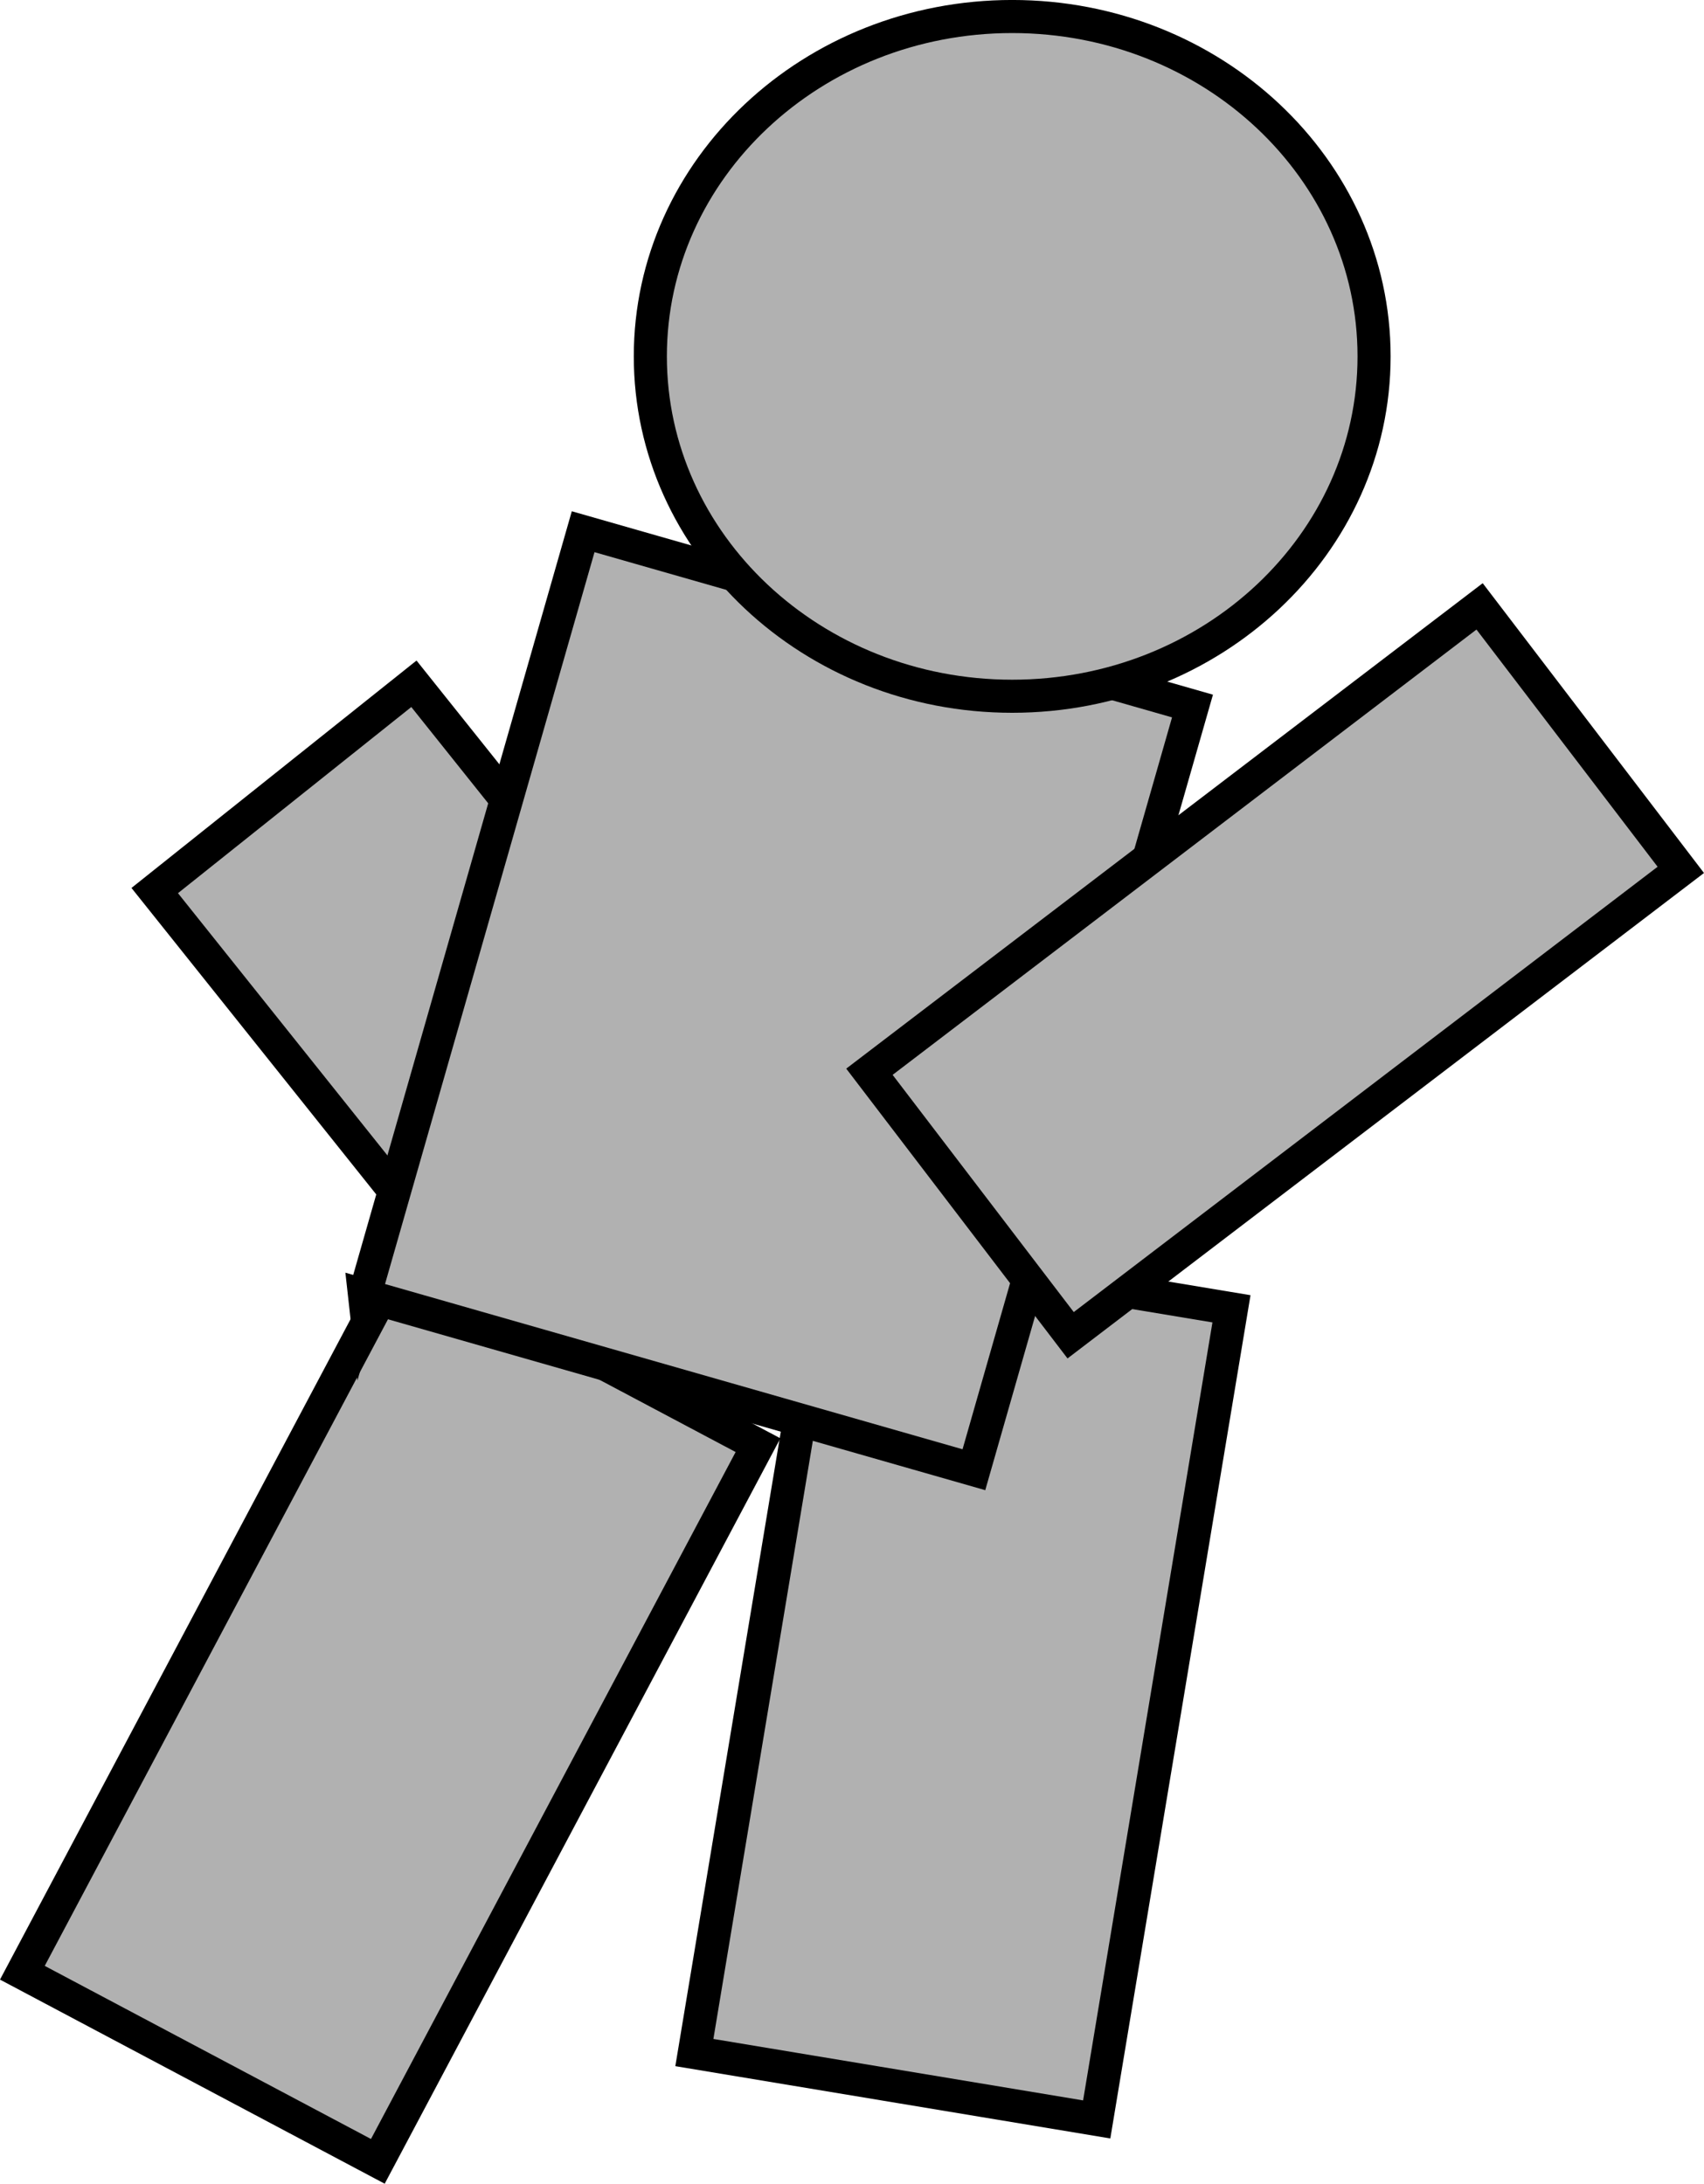 <svg version="1.1" xmlns="http://www.w3.org/2000/svg" xmlns:xlink="http://www.w3.org/1999/xlink" width="77.244" height="99.014" viewBox="0,0,77.244,99.014"><g transform="translate(-205.566,-132.832)"><g data-paper-data="{&quot;isPaintingLayer&quot;:true}" fill="#b1b1b1" fill-rule="nonzero" stroke="#000000" stroke-width="1.5" stroke-linecap="butt" stroke-linejoin="miter" stroke-miterlimit="10" stroke-dasharray="" stroke-dashoffset="0" style="mix-blend-mode: normal"><path d="M234.287,200.398l-21.707,-27.186l11.749,-9.376l21.707,27.186z" data-paper-data="{&quot;index&quot;:null}"/><path d="M237.042,225.899l6.109,-36.755l18.239,3.032l-6.109,36.755z"/><path d="M206.58,222.28l17.233,-32.473l16.114,8.552l-17.233,32.473z"/><path d="M222.092,191.568l9.909,-34.627l27.622,7.904l-9.909,34.627c0,0 -7.145,-2.045 -11.245,-3.218c-4.947,-1.416 -16.377,-4.687 -16.377,-4.687z"/><path d="M267.854,148.991c0,8.511 -7.344,15.41 -16.404,15.41c-9.06,0 -16.404,-6.899 -16.404,-15.41c0,-8.511 7.344,-15.41 16.404,-15.41c9.06,0 16.404,6.899 16.404,15.41z" data-paper-data="{&quot;index&quot;:null}"/><path d="M281.758,172.274l-27.659,21.101l-9.121,-11.948l27.659,-21.101z" data-paper-data="{&quot;index&quot;:null}"/></g></g></svg>